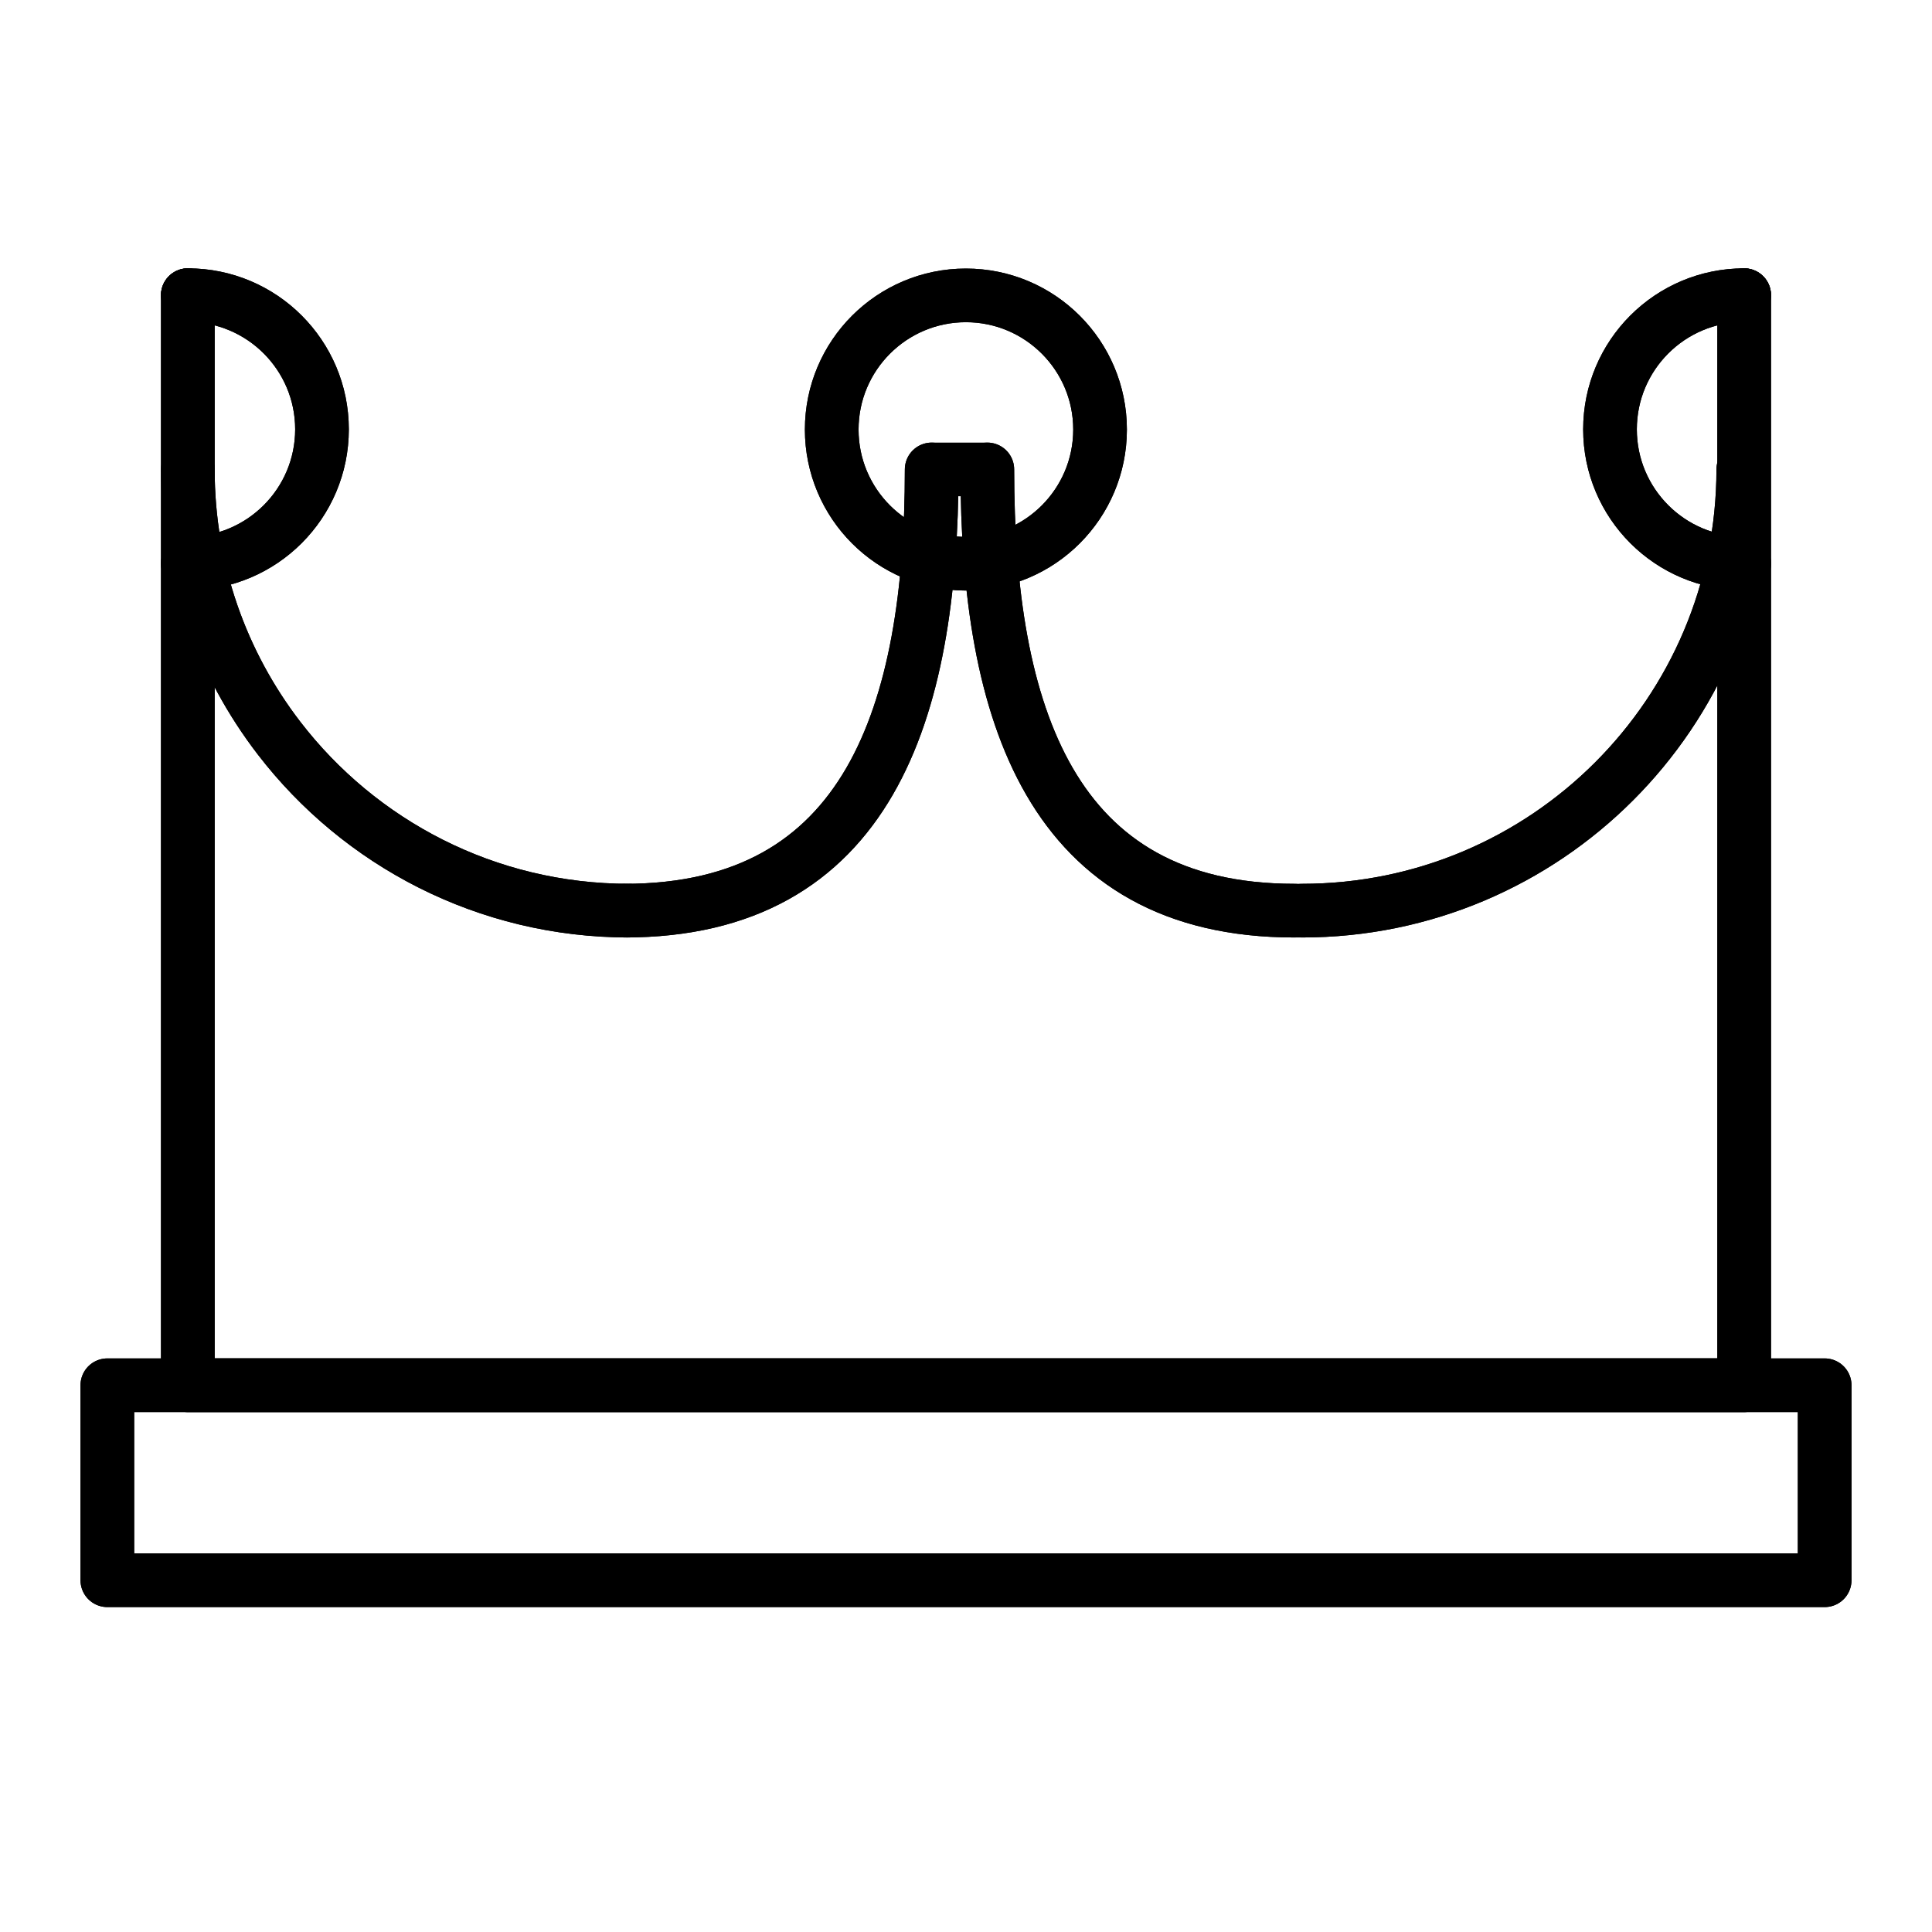 <svg id="emoji" xmlns="http://www.w3.org/2000/svg" viewBox="0 0 72 72">
  <g id="line">
    <rect x="4" y="51.624" fill="none" stroke="#000000" stroke-width="2" stroke-linecap="round" stroke-linejoin="round" stroke-miterlimit="10" width="64" height="7.267"></rect>
    <path fill="none" stroke="#000000" stroke-width="2" stroke-linecap="round" stroke-linejoin="round" stroke-miterlimit="10" d="
		M24.033,33.812"></path>
    <path fill="none" stroke="#000000" stroke-width="2" stroke-linecap="round" stroke-linejoin="round" stroke-miterlimit="10" d="
		M36.004,16"></path>
    <polyline fill="none" stroke="#000000" stroke-width="2" stroke-linecap="round" stroke-linejoin="round" stroke-miterlimit="10" points="
		7,11 7,51.624 65,51.624 65,11 	"></polyline>
    <path fill="none" stroke="#000000" stroke-width="2" stroke-linecap="round" stroke-linejoin="round" stroke-miterlimit="10" d="
		M7,11c2.761,0,5,2.239,5,5s-2.239,5-5,5"></path>
    <path fill="none" stroke="#000000" stroke-width="2" stroke-linecap="round" stroke-linejoin="round" stroke-miterlimit="10" d="
		M23.443,33.937c-5.312,0-10.036-2.519-13.042-6.428C8.268,24.736,7,21.264,7,17.494"></path>
    <path fill="none" stroke="#000000" stroke-width="2" stroke-linecap="round" stroke-linejoin="round" stroke-miterlimit="10" d="
		M64.967,17.494c0,9.081-7.362,16.443-16.443,16.443"></path>
    <path fill="none" stroke="#000000" stroke-width="2" stroke-linecap="round" stroke-linejoin="round" stroke-miterlimit="10" d="
		M48.238,33.937c-9.081,0-11.443-7.362-11.443-16.443"></path>
    <path fill="none" stroke="#000000" stroke-width="2" stroke-linecap="round" stroke-linejoin="round" stroke-miterlimit="10" d="
		M34.721,17.494c0,9.081-2.362,16.443-11.443,16.443"></path>
    <circle fill="none" stroke="#000000" stroke-width="2" stroke-linecap="round" stroke-linejoin="round" stroke-miterlimit="10" cx="35.996" cy="16.008" r="5"></circle>
    <path fill="none" stroke="#000000" stroke-width="2" stroke-linecap="round" stroke-linejoin="round" stroke-miterlimit="10" d="
		M65,21c-2.761,0-5-2.239-5-5s2.239-5,5-5"></path>
    <rect x="4" y="51.624" fill="none" stroke="#000000" stroke-width="2" stroke-linecap="round" stroke-linejoin="round" stroke-miterlimit="10" width="64" height="7.267"></rect>
    <path fill="none" stroke="#000000" stroke-width="2" stroke-linecap="round" stroke-linejoin="round" stroke-miterlimit="10" d="
		M24.033,33.812"></path>
    <path fill="none" stroke="#000000" stroke-width="2" stroke-linecap="round" stroke-linejoin="round" stroke-miterlimit="10" d="
		M36.004,16"></path>
    <path fill="none" stroke="#000000" stroke-width="2" stroke-linecap="round" stroke-linejoin="round" stroke-miterlimit="10" d="
		M7,11c2.761,0,5,2.239,5,5s-2.239,5-5,5"></path>
    <path fill="none" stroke="#000000" stroke-width="2" stroke-linecap="round" stroke-linejoin="round" stroke-miterlimit="10" d="
		M65,21c-2.761,0-5-2.239-5-5s2.239-5,5-5"></path>
    <path fill="none" stroke="#000000" stroke-width="2" stroke-linecap="round" stroke-linejoin="round" stroke-miterlimit="10" d="
		M64.967,17.494c0,9.081-7.362,16.443-16.443,16.443H48.238c-9.081,0-11.443-7.362-11.443-16.443h-2.074
		c0,9.081-2.362,16.443-11.443,16.443h0.164c-5.312,0-10.036-2.519-13.042-6.428C8.268,24.736,7,21.264,7,17.494V11
		v40.624h58V11"></path>
    <circle fill="none" stroke="#000000" stroke-width="2" stroke-linecap="round" stroke-linejoin="round" stroke-miterlimit="10" cx="35.996" cy="16.008" r="5"></circle>
  </g>
</svg>